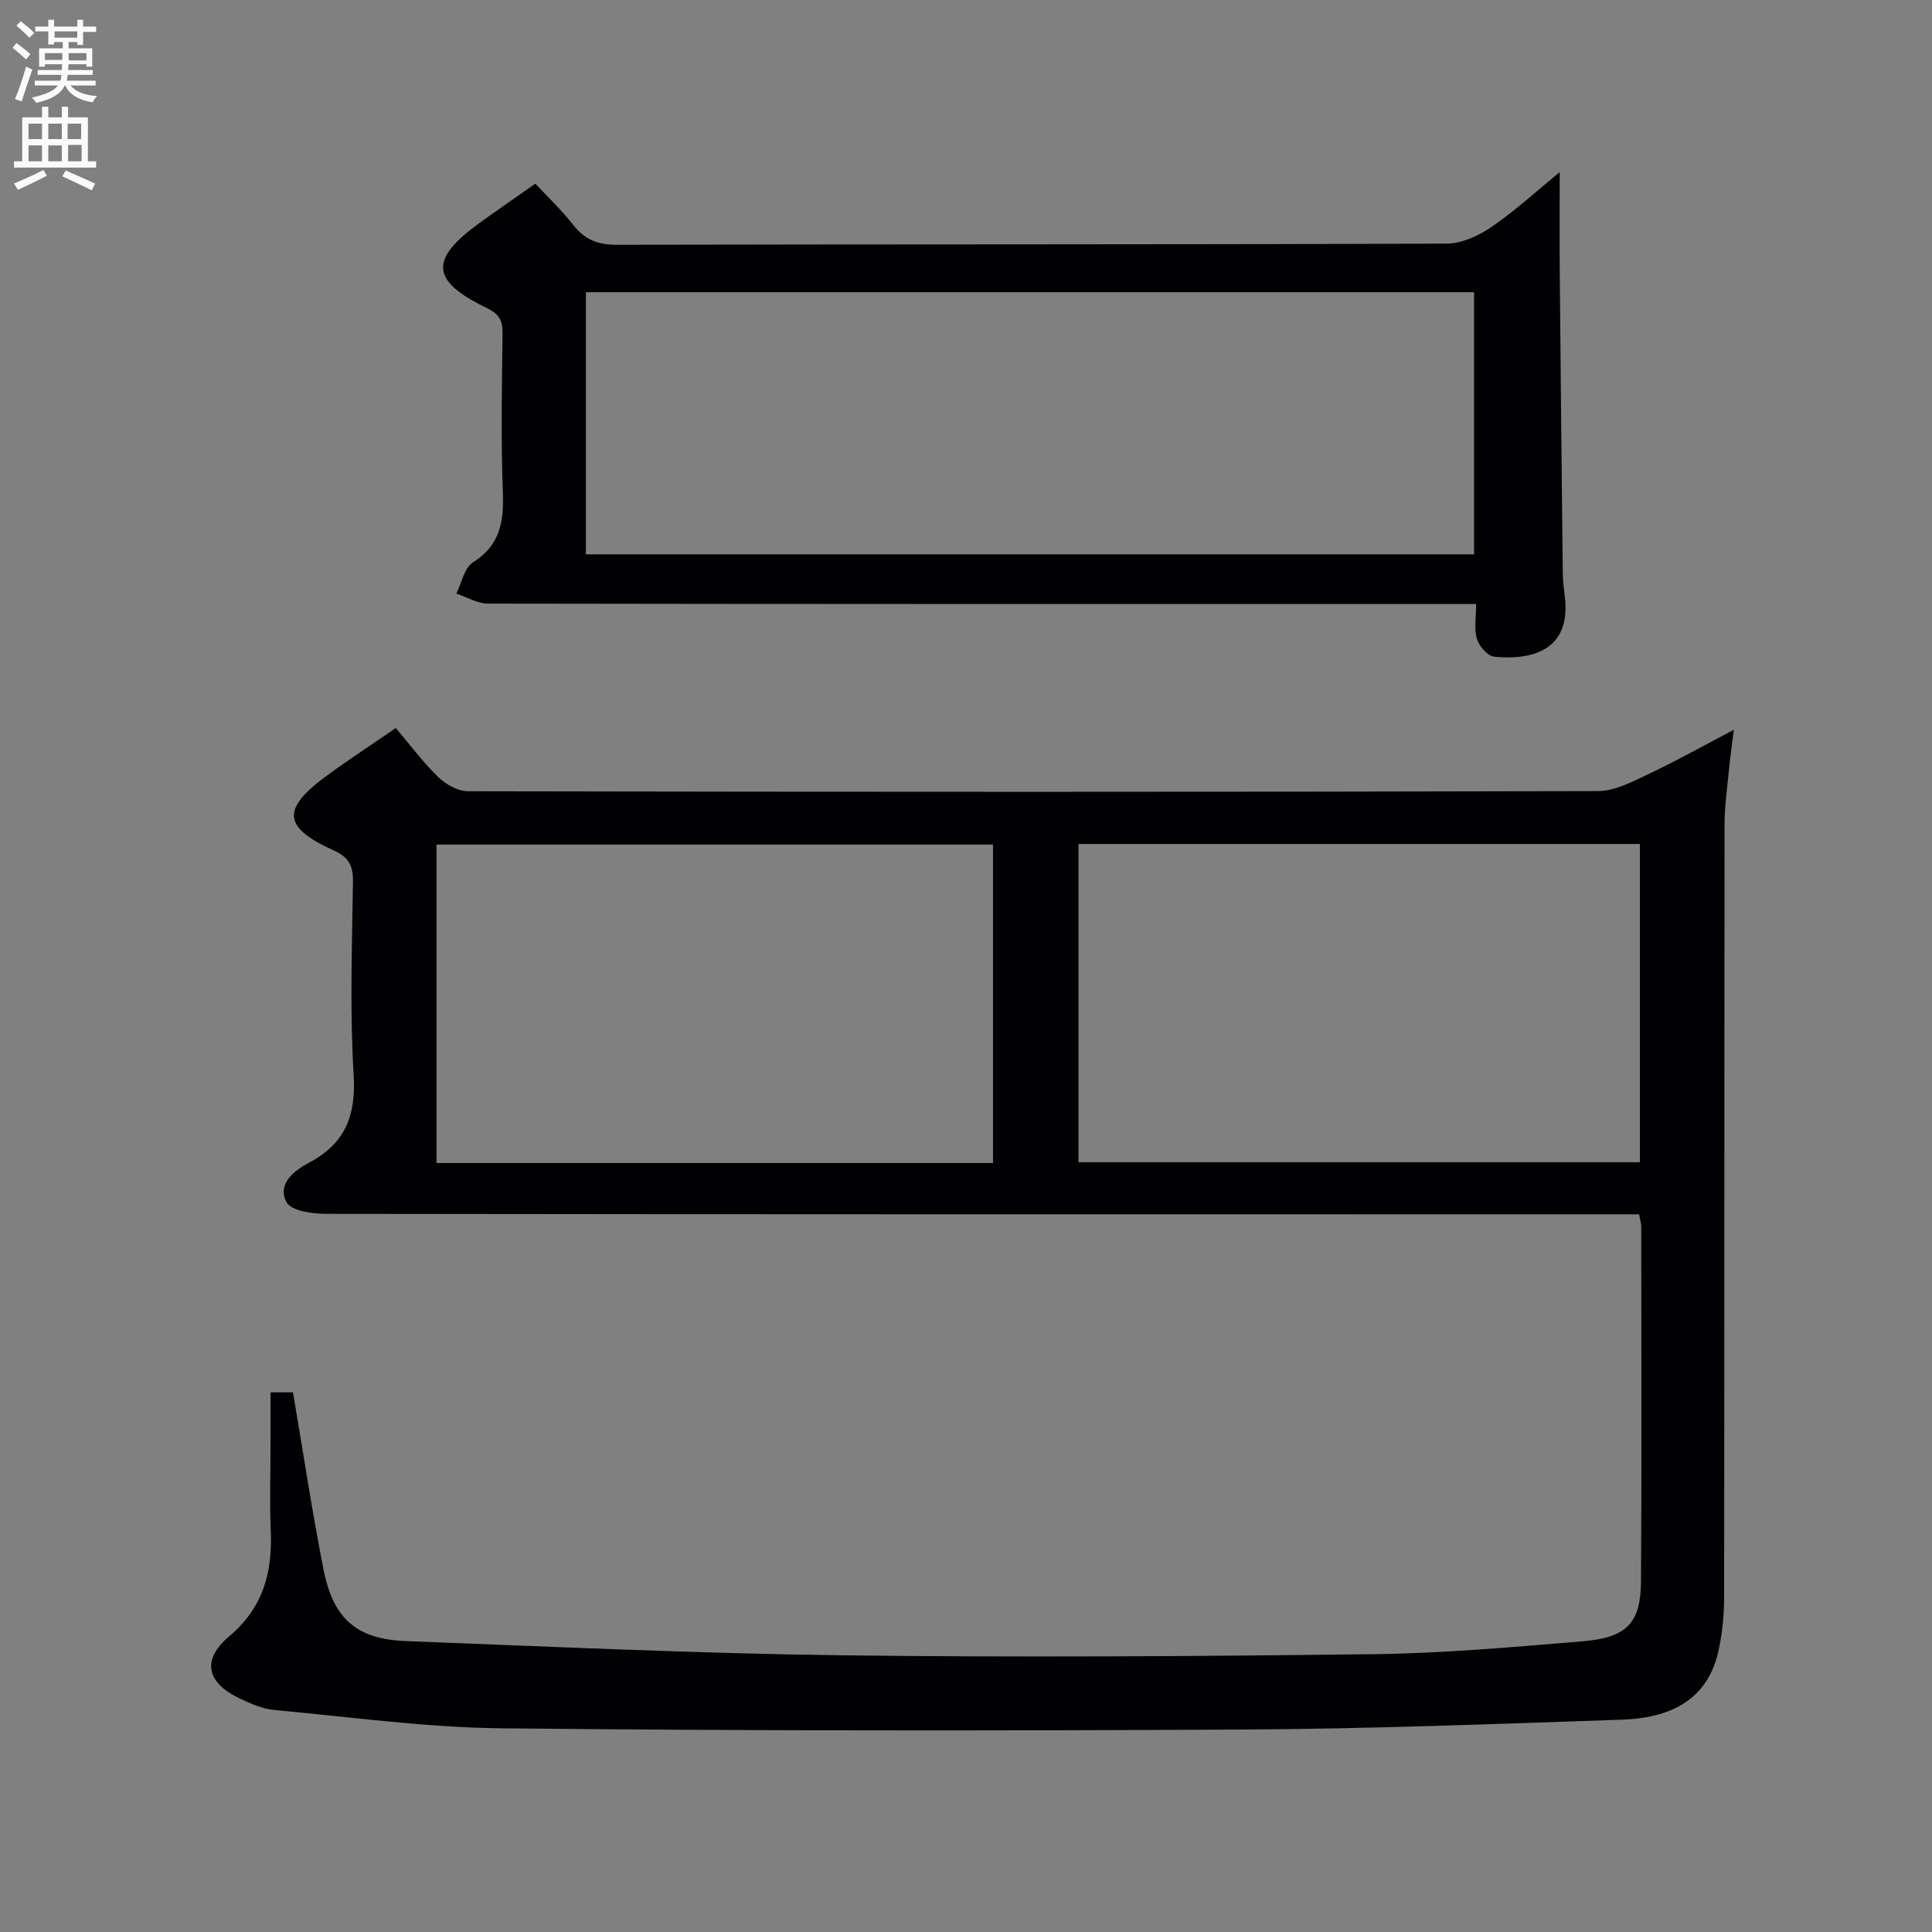 <svg enable-background="new 0 0 400 400" viewBox="0 0 400 400" xmlns="http://www.w3.org/2000/svg"><rect x="0" y="0" width="400" height="400" fill="#808080" stroke="none"/><path d="m339.36 251.41c-2.18 0-4.3 0-6.42 0-88.49 0-176.98.02-265.47-.1-2.83 0-7.2-.62-8.15-2.4-2.01-3.75 1.57-6.55 4.63-8.17 7.53-3.98 9.79-9.76 9.27-18.23-.81-13.28-.33-26.65-.14-39.98.05-3.3-.9-5.07-3.96-6.45-10.56-4.76-10.9-8.57-1.52-15.44 4.55-3.34 9.29-6.43 14.35-9.91 2.91 3.43 5.57 7.03 8.75 10.12 1.57 1.53 4.07 2.96 6.15 2.97 77.99.15 155.98.17 233.98-.03 3.55-.01 7.23-2 10.6-3.59 5.69-2.68 11.19-5.77 17.54-9.1-.38 3.08-.73 5.4-.95 7.73-.38 3.96-.96 7.93-.97 11.89-.06 53.33-.02 106.66-.09 159.98 0 3.63-.36 7.33-1.12 10.88-1.96 9.19-8.43 14.07-20.05 14.46-26.11.89-52.22 1.9-78.34 2.04-51.15.27-102.31.28-153.46-.25-15.73-.16-31.45-2.35-47.16-3.79-2.4-.22-4.82-1.26-7.04-2.31-7.02-3.29-8.17-8.02-2.31-12.97 7.01-5.92 8.93-13.17 8.58-21.75-.25-5.99-.05-12-.05-18 0-3.48 0-6.96 0-10.74h4.65c2.08 12.24 3.92 24.51 6.32 36.68 2.03 10.26 6.86 14.42 17.07 14.82 30.09 1.15 60.18 2.56 90.28 2.94 36.65.46 73.32.21 109.98-.23 14.44-.17 28.88-1.47 43.29-2.66 9.21-.76 12.09-3.75 12.15-12.41.16-24.5.06-48.99.05-73.49-.01-.63-.22-1.26-.44-2.51zm-116.07-10.78h116.23c0-22.12 0-43.87 0-65.89-38.87 0-77.44 0-116.23 0zm-17.7.16c0-22.17 0-43.92 0-65.93-38.58 0-76.92 0-115.22 0v65.93z" fill="#010104"/><path d="m110.84 38.02c2.69 2.89 5.47 5.52 7.8 8.5 2.35 3.01 5 4.16 8.91 4.16 57.31-.13 114.63-.03 171.94-.24 3.14-.01 6.65-1.62 9.32-3.46 5.02-3.45 9.55-7.61 14.11-11.34 0 7.07-.05 13.92.01 20.78.18 20.78.4 41.55.63 62.33.02 1.65.25 3.31.44 4.95 1.27 11.2-7.24 13.02-14.67 12.26-1.35-.14-3.12-2.2-3.56-3.71-.61-2.1-.15-4.52-.15-7.19-2.7 0-4.67 0-6.64 0-65.98 0-131.96.02-197.93-.09-2.19 0-4.38-1.35-6.57-2.07 1.11-2.21 1.65-5.33 3.44-6.46 5.61-3.55 6.42-8.38 6.19-14.43-.41-10.98-.2-21.99-.06-32.98.04-2.69-.75-4.05-3.28-5.27-11.56-5.58-11.92-10.01-1.65-17.48 3.77-2.73 7.59-5.35 11.72-8.26zm10.46 76.75h183.89c0-18.17 0-36.22 0-54.27-61.49 0-122.58 0-183.89 0z" fill="#010104"/><g fill="#fbfafa"><path d="m2.6 9.9.8-1c.9.7 1.9 1.4 2.9 2.3l-.9 1.1c-1.1-1-2-1.8-2.8-2.4zm.5 10.6c.9-2.1 1.6-4.3 2.3-6.7.4.2.8.4 1.3.6-.7 2.1-1.5 4.3-2.2 6.6zm.3-15.2.9-.9c1 .8 2 1.6 2.8 2.4l-1 1c-.9-.9-1.8-1.7-2.7-2.5zm12.6-1.2h1.2v1.4h2.7v1.1h-2.7v2.7h-1.2v-.6h-1.8v1.3h4.9v3.8h-1.2v-.5h-3.7c0 .4-.1.9-.1 1.2h5.1v1h-5.2c0 .5-.1.9-.2 1.2h6v1h-5.2c1.1 1.3 2.9 2 5.5 2.2-.4.4-.7.8-.9 1.3-2.9-.5-4.8-1.6-5.7-3.5h-.1c-.8 1.7-2.7 2.9-5.9 3.6-.2-.4-.6-.8-.9-1.1 2.8-.6 4.6-1.4 5.4-2.5h-4.8v-1h5.3c.1-.3.2-.7.2-1.2h-4.9v-1h5c0-.4 0-.8.1-1.2h-3.6v.5h-1.2v-3.8h4.9v-1.3h-1.8v.5h-1.2v-2.7h-2.7v-1h2.7v-1.4h1.2v1.4h4.8zm-6.7 8.3h3.6c0-.4 0-.9 0-1.4h-3.6zm1.9-4.6h4.8v-1.3h-4.7v1.3zm6.7 3.2h-3.7v1.5h3.7z"/><path d="m8.7 22.1h1.3v2.2h2.8v-2.2h1.3v2.2h4.1v9.1h1.7v1.3h-17v-1.3h1.7v-9.1h4.1zm.3 13.1.7 1.2c-1.8.9-3.8 1.9-6 2.9-.2-.4-.5-.8-.8-1.3 2.3-1 4.4-1.9 6.1-2.8zm-3.1-6.4h2.8v-3.2h-2.8zm0 4.6h2.8v-3.3h-2.8zm4.1-4.6h2.8v-3.2h-2.8zm0 4.6h2.8v-3.3h-2.8zm3.6 1.9c2.1.9 4.1 1.8 6.1 2.7l-.7 1.4c-2.2-1.1-4.2-2-6.1-2.9zm3.2-9.7h-2.8v3.2h2.8zm-2.7 7.8h2.8v-3.4h-2.8z"/></g></svg>